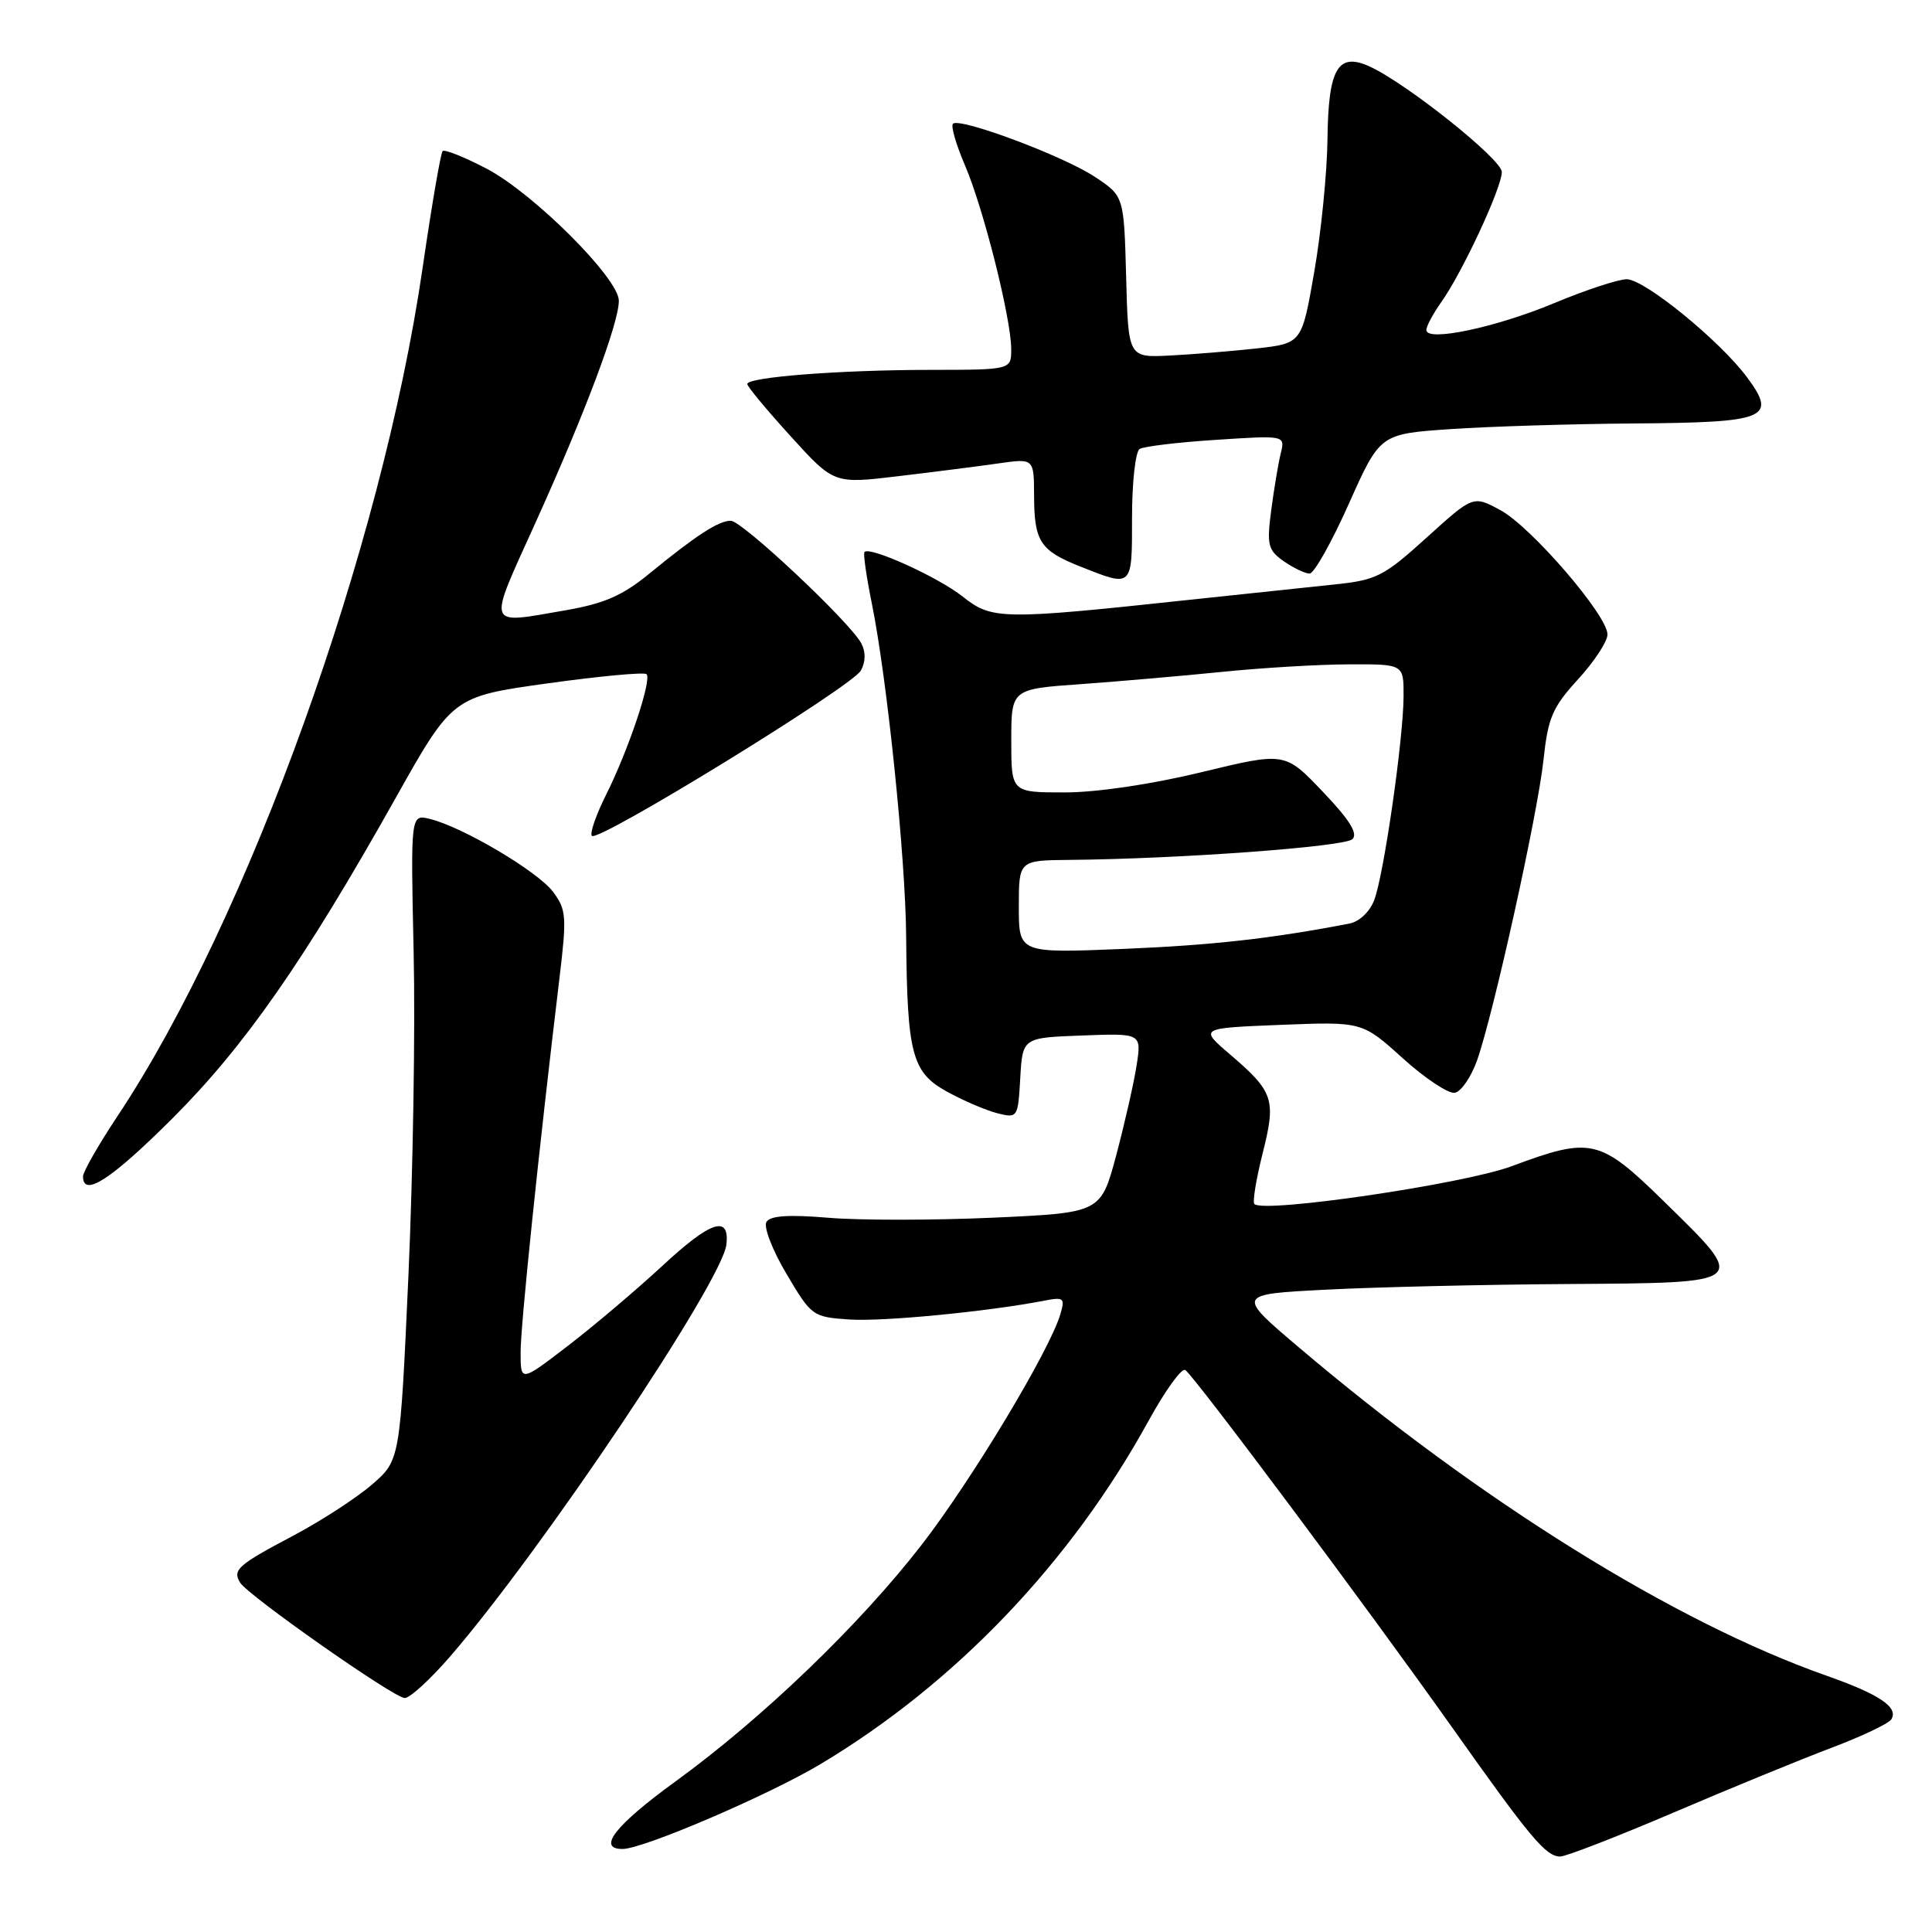 <?xml version="1.0" encoding="UTF-8" standalone="no"?>
<!DOCTYPE svg PUBLIC "-//W3C//DTD SVG 1.1//EN" "http://www.w3.org/Graphics/SVG/1.1/DTD/svg11.dtd" >
<svg xmlns="http://www.w3.org/2000/svg" xmlns:xlink="http://www.w3.org/1999/xlink" version="1.1" viewBox="0 0 256 256">
 <g >
 <path fill="currentColor"
d=" M 221.81 240.15 C 229.34 236.93 238.76 233.07 242.74 231.57 C 246.73 230.06 250.27 228.38 250.61 227.82 C 251.60 226.23 249.03 224.50 242.00 222.03 C 221.92 214.96 196.10 198.89 172.16 178.58 C 163.81 171.50 163.81 171.50 175.66 170.89 C 182.17 170.55 196.61 170.21 207.75 170.14 C 231.89 169.97 231.67 170.16 220.57 159.28 C 211.97 150.85 210.87 150.59 200.30 154.53 C 193.97 156.89 167.45 160.79 166.21 159.54 C 165.95 159.28 166.44 156.27 167.30 152.85 C 169.11 145.67 168.79 144.69 162.97 139.70 C 158.91 136.23 158.91 136.23 169.70 135.80 C 180.50 135.37 180.50 135.37 185.88 140.23 C 188.84 142.91 191.95 144.96 192.78 144.80 C 193.62 144.63 194.94 142.70 195.72 140.50 C 197.90 134.33 203.75 107.89 204.52 100.70 C 205.12 95.09 205.70 93.73 209.10 90.01 C 211.25 87.67 213.00 84.99 213.00 84.07 C 213.00 81.53 202.85 69.76 198.78 67.58 C 195.20 65.65 195.20 65.65 189.03 71.24 C 183.30 76.42 182.41 76.87 176.68 77.46 C 173.28 77.81 164.65 78.73 157.50 79.49 C 132.71 82.15 131.44 82.13 127.56 79.05 C 124.33 76.48 115.27 72.37 114.55 73.14 C 114.36 73.34 114.80 76.42 115.53 80.00 C 117.56 90.05 119.99 113.67 120.07 124.10 C 120.20 139.71 120.83 142.09 125.50 144.66 C 127.70 145.87 130.71 147.15 132.19 147.52 C 134.84 148.18 134.89 148.10 135.19 142.84 C 135.50 137.50 135.50 137.50 143.38 137.21 C 151.27 136.91 151.27 136.91 150.60 141.21 C 150.23 143.57 149.01 148.92 147.90 153.10 C 145.86 160.70 145.86 160.70 131.56 161.35 C 123.69 161.70 113.88 161.71 109.77 161.36 C 104.50 160.92 102.07 161.08 101.56 161.91 C 101.15 162.56 102.34 165.64 104.21 168.79 C 107.52 174.39 107.68 174.51 112.54 174.84 C 116.99 175.14 130.84 173.80 138.35 172.35 C 140.96 171.84 141.14 171.99 140.50 174.15 C 139.08 178.96 128.77 196.10 122.15 204.66 C 113.94 215.27 101.06 227.66 89.48 236.07 C 81.51 241.86 79.06 245.00 82.49 245.00 C 85.22 245.00 101.82 237.88 108.71 233.76 C 126.58 223.07 141.85 207.08 152.20 188.25 C 154.39 184.26 156.57 181.24 157.05 181.53 C 158.19 182.24 181.25 213.13 192.49 229.00 C 202.76 243.51 204.84 246.00 206.73 246.00 C 207.49 246.00 214.27 243.37 221.81 240.15 Z  M 59.69 219.44 C 71.88 205.33 95.70 169.80 96.25 164.91 C 96.70 160.95 94.18 161.78 87.80 167.70 C 84.33 170.91 78.69 175.69 75.25 178.33 C 69.00 183.12 69.00 183.12 68.98 179.31 C 68.95 175.86 71.38 152.49 74.13 129.62 C 75.11 121.47 75.05 120.54 73.28 118.17 C 71.26 115.47 61.30 109.57 56.95 108.51 C 54.41 107.89 54.41 107.89 54.81 126.19 C 55.04 136.26 54.72 155.53 54.12 169.00 C 53.01 193.50 53.01 193.50 49.26 196.74 C 47.19 198.52 42.48 201.57 38.79 203.52 C 31.51 207.37 30.78 208.02 31.82 209.71 C 32.89 211.44 52.23 225.00 53.63 225.00 C 54.32 225.00 57.05 222.50 59.69 219.44 Z  M 22.79 148.25 C 32.38 138.69 40.28 127.36 52.33 105.91 C 59.96 92.31 59.96 92.31 72.55 90.55 C 79.47 89.59 85.37 89.04 85.67 89.33 C 86.40 90.07 83.26 99.43 80.29 105.35 C 78.96 108.02 78.12 110.45 78.43 110.76 C 79.29 111.63 112.97 90.93 114.08 88.84 C 114.71 87.68 114.72 86.36 114.13 85.25 C 112.59 82.39 98.33 69.00 96.83 69.00 C 95.21 69.00 92.23 70.94 86.00 76.04 C 82.49 78.92 80.05 79.98 74.92 80.87 C 64.29 82.70 64.54 83.44 70.96 69.25 C 77.53 54.73 82.00 42.82 82.00 39.85 C 82.00 36.89 70.71 25.62 64.48 22.35 C 61.53 20.81 58.91 19.76 58.65 20.02 C 58.39 20.29 57.20 27.24 56.00 35.48 C 50.61 72.57 32.90 121.83 15.57 147.89 C 13.06 151.67 11.00 155.27 11.00 155.88 C 11.00 158.71 14.71 156.31 22.79 148.25 Z  M 150.00 68.56 C 150.00 63.92 150.45 59.84 151.01 59.49 C 151.57 59.15 156.13 58.60 161.16 58.28 C 170.30 57.68 170.30 57.68 169.70 60.09 C 169.38 61.42 168.81 64.80 168.44 67.62 C 167.84 72.23 168.01 72.89 170.11 74.37 C 171.39 75.26 172.93 76.00 173.53 76.00 C 174.12 76.00 176.46 71.84 178.73 66.75 C 182.86 57.50 182.86 57.50 192.18 56.86 C 197.31 56.51 208.31 56.17 216.63 56.11 C 234.11 55.98 235.50 55.42 231.52 50.03 C 227.94 45.18 217.91 37.00 215.54 37.00 C 214.42 37.01 210.12 38.42 206.00 40.14 C 198.23 43.39 189.00 45.34 189.00 43.73 C 189.00 43.22 189.90 41.55 190.99 40.01 C 193.76 36.12 199.00 24.86 199.00 22.79 C 199.00 21.12 186.37 11.04 181.48 8.81 C 177.28 6.89 176.01 9.06 175.90 18.37 C 175.85 22.84 175.06 30.77 174.15 36.00 C 172.50 45.50 172.50 45.50 166.50 46.17 C 163.20 46.53 158.03 46.96 155.00 47.11 C 149.50 47.39 149.50 47.39 149.22 36.69 C 148.93 25.98 148.93 25.98 145.07 23.43 C 140.89 20.66 127.14 15.52 126.27 16.40 C 125.97 16.70 126.69 19.17 127.86 21.90 C 130.31 27.59 133.98 42.18 133.99 46.25 C 134.00 49.00 134.00 49.00 123.25 49.01 C 111.25 49.02 98.99 49.97 99.02 50.89 C 99.03 51.23 101.61 54.34 104.77 57.81 C 110.50 64.12 110.50 64.12 119.00 63.10 C 123.67 62.55 129.64 61.78 132.25 61.41 C 137.00 60.73 137.00 60.73 137.02 65.61 C 137.03 71.76 137.81 72.95 143.17 75.08 C 150.11 77.83 150.00 77.93 150.00 68.56 Z  M 135.00 120.15 C 135.00 114.00 135.00 114.00 141.75 113.94 C 156.26 113.81 178.20 112.20 179.21 111.19 C 179.96 110.44 178.80 108.59 175.26 104.89 C 170.26 99.64 170.26 99.64 159.20 102.32 C 152.55 103.93 145.32 105.00 141.07 105.00 C 134.00 105.00 134.00 105.00 134.00 98.15 C 134.00 91.30 134.00 91.30 143.25 90.65 C 148.34 90.28 156.78 89.55 162.00 89.02 C 167.22 88.49 174.76 88.04 178.75 88.03 C 186.00 88.00 186.00 88.00 185.98 92.25 C 185.96 97.92 183.37 115.91 182.09 119.27 C 181.50 120.82 180.11 122.13 178.79 122.38 C 168.41 124.38 160.56 125.25 148.75 125.74 C 135.00 126.30 135.00 126.30 135.00 120.15 Z "/>
</g>
</svg>